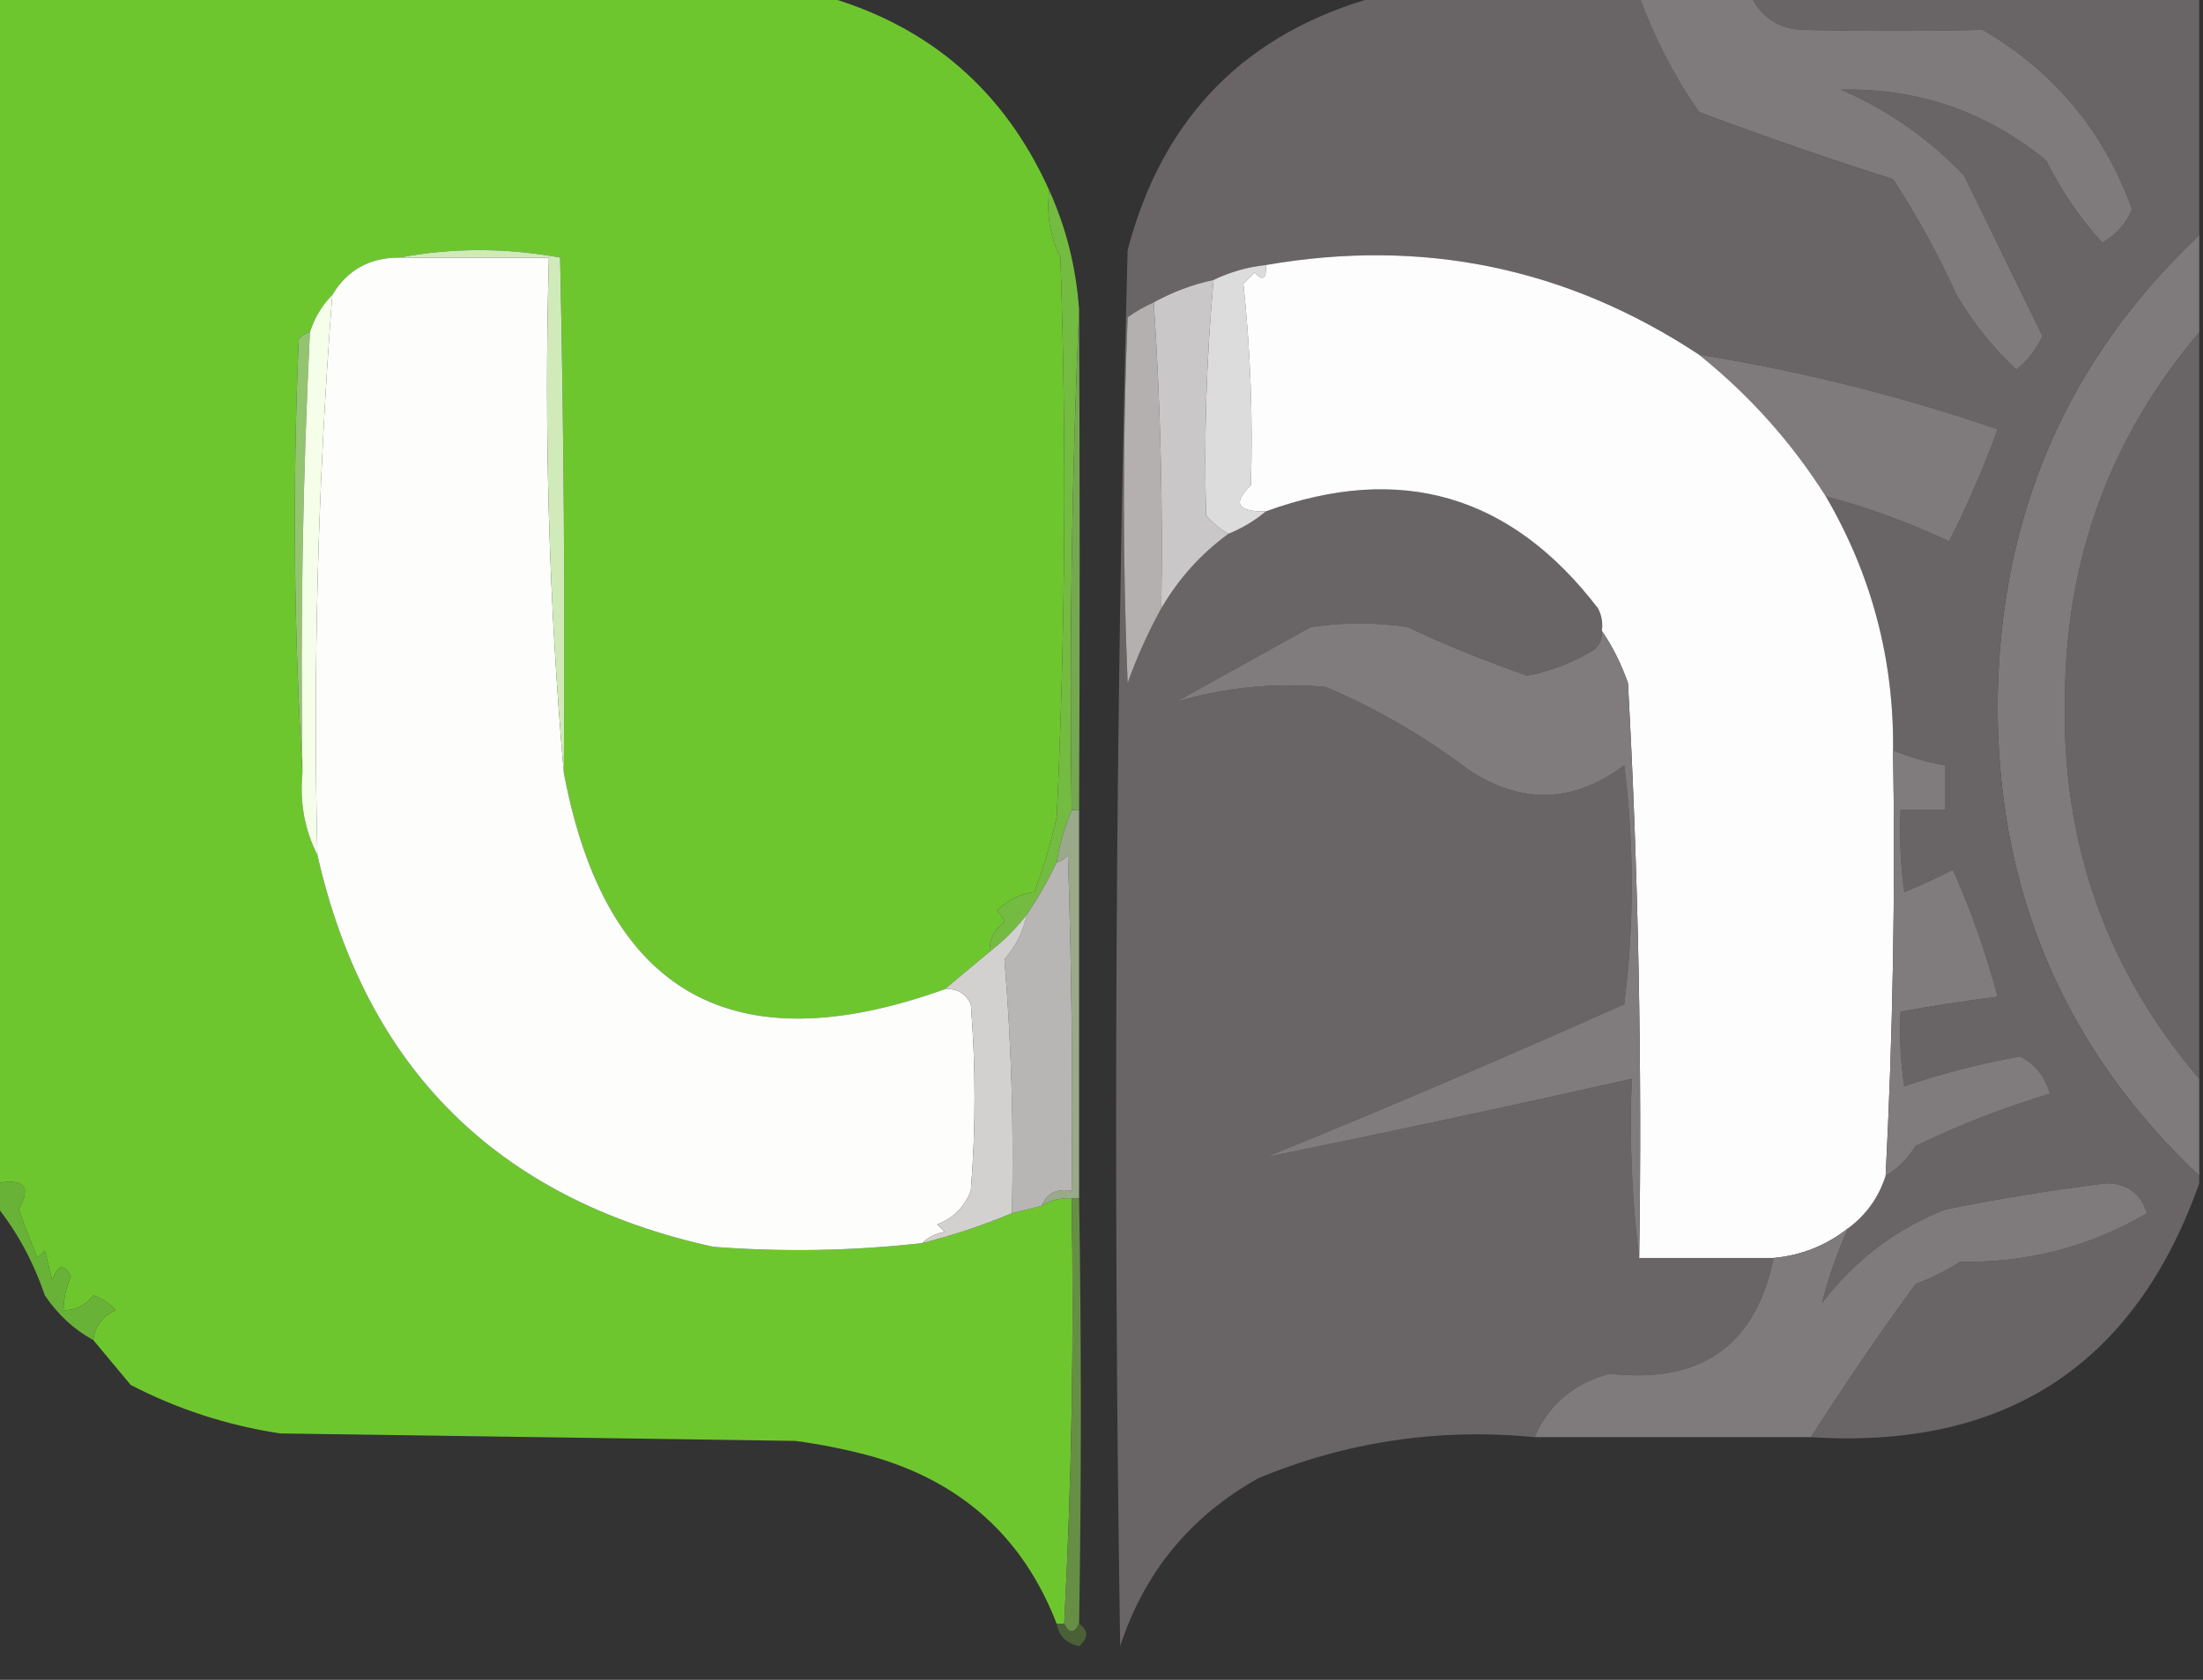<?xml version="1.0" encoding="UTF-8"?>
<!DOCTYPE svg PUBLIC "-//W3C//DTD SVG 1.1//EN" "http://www.w3.org/Graphics/SVG/1.1/DTD/svg11.dtd">
<svg xmlns="http://www.w3.org/2000/svg" version="1.1" width="295px" height="225px" style="shape-rendering:geometricPrecision; text-rendering:geometricPrecision; image-rendering:optimizeQuality; fill-rule:evenodd; clip-rule:evenodd" xmlns:xlink="http://www.w3.org/1999/xlink">
<rect width="100%" height="100%" fill="#333333" stroke="none"/>
<g><path style="opacity:1" fill="#6ec62f" d="M -0.5,-0.5 C 36.5,-0.5 73.5,-0.5 110.5,-0.5C 124.506,3.504 134.506,12.17 140.5,25.5C 140.108,28.722 140.608,31.722 142,34.5C 142.833,59.507 142.666,84.507 141.5,109.5C 140.708,112.973 139.708,116.306 138.5,119.5C 136.567,119.729 134.9,120.562 133.5,122C 133.957,122.414 134.291,122.914 134.5,123.5C 133.147,124.524 132.48,125.857 132.5,127.5C 130.475,129.196 128.475,130.863 126.5,132.5C 98.066,142.707 81.066,133.04 75.5,103.5C 75.667,80.498 75.5,57.498 75,34.5C 67.735,33.173 60.568,33.173 53.5,34.5C 49.497,34.49 46.497,36.157 44.5,39.5C 43.11,40.899 42.11,42.566 41.5,44.5C 40.883,44.611 40.383,44.944 40,45.5C 39.171,65.004 39.338,84.338 40.5,103.5C 40.116,107.489 40.783,111.155 42.5,114.5C 48.99,143.156 66.656,160.656 95.5,167C 104.861,167.721 114.194,167.554 123.5,166.5C 127.56,165.482 131.56,164.148 135.5,162.5C 136.833,162.167 138.167,161.833 139.5,161.5C 140.708,160.766 142.041,160.433 143.5,160.5C 143.83,179.674 143.497,198.674 142.5,217.5C 142.167,217.5 141.833,217.5 141.5,217.5C 137.023,205.896 128.69,198.396 116.5,195C 113.211,194.118 109.877,193.452 106.5,193C 83.5,192.667 60.5,192.333 37.5,192C 30.415,190.916 23.748,188.749 17.5,185.5C 15.833,183.5 14.167,181.5 12.5,179.5C 12.712,177.616 13.712,176.283 15.5,175.5C 14.672,174.585 13.672,173.919 12.5,173.5C 11.476,174.853 10.143,175.52 8.5,175.5C 8.519,173.94 8.852,172.44 9.5,171C 8.576,169.189 7.743,169.355 7,171.5C 6.667,170.167 6.333,168.833 6,167.5C 5.667,167.833 5.333,168.167 5,168.5C 4.133,166.316 3.299,164.149 2.5,162C 4.246,158.953 3.246,157.786 -0.5,158.5C -0.5,105.5 -0.5,52.5 -0.5,-0.5 Z"/></g>
<g><path style="opacity:1" fill="#fdfdfc" d="M 53.5,34.5 C 60.167,34.5 66.833,34.5 73.5,34.5C 72.844,57.858 73.51,80.858 75.5,103.5C 81.066,133.04 98.066,142.707 126.5,132.5C 128.124,132.36 129.29,133.027 130,134.5C 130.667,142.833 130.667,151.167 130,159.5C 129.167,161.667 127.667,163.167 125.5,164C 125.833,164.333 126.167,164.667 126.5,165C 125.263,165.232 124.263,165.732 123.5,166.5C 114.194,167.554 104.861,167.721 95.5,167C 66.656,160.656 48.99,143.156 42.5,114.5C 41.911,89.4 42.578,64.4 44.5,39.5C 46.497,36.157 49.497,34.49 53.5,34.5 Z"/></g>
<g><path style="opacity:1" fill="#d0ebb9" d="M 53.5,34.5 C 60.568,33.173 67.735,33.173 75,34.5C 75.5,57.498 75.667,80.498 75.5,103.5C 73.51,80.858 72.844,57.858 73.5,34.5C 66.833,34.5 60.167,34.5 53.5,34.5 Z"/></g>
<g><path style="opacity:0.133" fill="#030010" d="M 145.5,39.5 C 146.833,40.167 146.833,40.167 145.5,39.5 Z"/></g>
<g><path style="opacity:1" fill="#74bb41" d="M 140.5,25.5 C 142.772,30.507 144.105,35.84 144.5,41.5C 143.521,63.788 143.188,86.121 143.5,108.5C 142.551,110.737 141.884,113.071 141.5,115.5C 140.312,117.988 138.979,120.322 137.5,122.5C 136.061,124.36 134.395,126.027 132.5,127.5C 132.48,125.857 133.147,124.524 134.5,123.5C 134.291,122.914 133.957,122.414 133.5,122C 134.9,120.562 136.567,119.729 138.5,119.5C 139.708,116.306 140.708,112.973 141.5,109.5C 142.666,84.507 142.833,59.507 142,34.5C 140.608,31.722 140.108,28.722 140.5,25.5 Z"/></g>
<g><path style="opacity:1" fill="#75a851" d="M 144.5,41.5 C 144.601,63.54 144.601,85.873 144.5,108.5C 144.167,108.5 143.833,108.5 143.5,108.5C 143.188,86.121 143.521,63.788 144.5,41.5 Z"/></g>
<g><path style="opacity:1" fill="#696566" d="M 294.5,44.5 C 294.5,77.833 294.5,111.167 294.5,144.5C 282.061,129.919 276.061,112.919 276.5,93.5C 276.605,74.837 282.605,58.504 294.5,44.5 Z"/></g>
<g><path style="opacity:1" fill="#93c570" d="M 41.5,44.5 C 40.536,64.133 40.203,83.8 40.5,103.5C 39.338,84.338 39.171,65.004 40,45.5C 40.383,44.944 40.883,44.611 41.5,44.5 Z"/></g>
<g><path style="opacity:1" fill="#f5fee8" d="M 44.5,39.5 C 42.578,64.4 41.911,89.4 42.5,114.5C 40.783,111.155 40.116,107.489 40.5,103.5C 40.203,83.8 40.536,64.133 41.5,44.5C 42.11,42.566 43.11,40.899 44.5,39.5 Z"/></g>
<g><path style="opacity:1" fill="#7f7b7c" d="M 294.5,31.5 C 294.5,35.833 294.5,40.167 294.5,44.5C 282.605,58.504 276.605,74.837 276.5,93.5C 276.061,112.919 282.061,129.919 294.5,144.5C 294.5,148.833 294.5,153.167 294.5,157.5C 276.247,140.299 267.247,118.966 267.5,93.5C 267.877,68.775 276.877,48.108 294.5,31.5 Z"/></g>
<g><path style="opacity:1" fill="#696566" d="M 184.5,-0.5 C 196.167,-0.5 207.833,-0.5 219.5,-0.5C 221.502,5.005 224.169,10.172 227.5,15C 236.084,18.21 244.75,21.21 253.5,24C 256.714,28.926 259.548,34.093 262,39.5C 264.195,43.23 266.862,46.563 270,49.5C 271.538,48.295 272.705,46.795 273.5,45C 270.007,37.868 266.507,30.702 263,23.5C 258.286,18.558 252.786,14.725 246.5,12C 256.859,11.786 266.025,14.953 274,21.5C 276.018,25.551 278.518,29.217 281.5,32.5C 283.375,31.46 284.708,29.96 285.5,28C 281.681,17.523 275.014,9.524 265.5,4C 257.508,4.189 249.508,4.189 241.5,4C 238.232,3.89 235.899,2.39 234.5,-0.5C 254.5,-0.5 274.5,-0.5 294.5,-0.5C 294.5,10.167 294.5,20.833 294.5,31.5C 276.877,48.108 267.877,68.775 267.5,93.5C 267.247,118.966 276.247,140.299 294.5,157.5C 294.5,157.833 294.5,158.167 294.5,158.5C 285.883,182.827 268.55,194.161 242.5,192.5C 246.946,185.547 251.612,178.714 256.5,172C 258.623,171.185 260.623,170.185 262.5,169C 271.5,169.167 279.833,167.001 287.5,162.5C 286.652,159.825 284.818,158.491 282,158.5C 274.791,159.396 267.624,160.563 260.5,162C 253.887,164.602 248.387,168.768 244,174.5C 244.829,171.148 245.996,167.815 247.5,164.5C 249.89,162.733 251.557,160.4 252.5,157.5C 254.145,156.521 255.479,155.188 256.5,153.5C 262.357,150.67 268.357,148.337 274.5,146.5C 273.864,144.205 272.531,142.539 270.5,141.5C 265.203,142.449 260.036,143.782 255,145.5C 254.502,142.183 254.335,138.85 254.5,135.5C 258.814,134.725 263.147,134.059 267.5,133.5C 265.96,127.677 263.96,122.01 261.5,116.5C 259.358,117.601 257.192,118.601 255,119.5C 254.501,115.848 254.335,112.182 254.5,108.5C 256.5,108.5 258.5,108.5 260.5,108.5C 260.5,106.5 260.5,104.5 260.5,102.5C 258.079,102.122 255.746,101.455 253.5,100.5C 253.622,88.322 250.622,76.989 244.5,66.5C 249.825,67.863 255.325,69.863 261,72.5C 263.432,67.734 265.599,62.734 267.5,57.5C 254.476,53.027 241.143,49.694 227.5,47.5C 209.841,35.846 190.507,31.846 169.5,35.5C 167.035,35.767 164.701,36.434 162.5,37.5C 159.673,38.108 157.007,39.108 154.5,40.5C 153.279,41.028 152.113,41.695 151,42.5C 150.333,58.833 150.333,75.167 151,91.5C 152.24,88.022 153.74,84.689 155.5,81.5C 157.817,77.518 160.817,74.185 164.5,71.5C 166.368,70.737 168.035,69.737 169.5,68.5C 187.539,61.94 202.372,66.273 214,81.5C 214.483,82.448 214.649,83.448 214.5,84.5C 214.586,85.496 214.252,86.329 213.5,87C 210.702,88.734 207.702,89.901 204.5,90.5C 199.074,88.622 193.74,86.456 188.5,84C 184.167,83.333 179.833,83.333 175.5,84C 169.5,87.333 163.5,90.667 157.5,94C 163.977,92.078 170.644,91.411 177.5,92C 184.292,94.895 190.625,98.562 196.5,103C 203.661,107.806 210.661,107.64 217.5,102.5C 218.833,113.167 218.833,123.833 217.5,134.5C 201.636,141.597 185.636,148.43 169.5,155C 185.814,151.673 202.147,148.173 218.5,144.5C 218.174,152.684 218.508,160.684 219.5,168.5C 225.5,168.5 231.5,168.5 237.5,168.5C 235.108,180.228 227.775,185.394 215.5,184C 210.685,185.331 207.351,188.164 205.5,192.5C 192.66,191.254 180.326,193.087 168.5,198C 159.403,203.096 153.237,210.596 150,220.5C 149.03,158.142 149.363,95.809 151,33.5C 155.682,15.652 166.849,4.319 184.5,-0.5 Z"/></g>
<g><path style="opacity:1" fill="#7f7b7c" d="M 227.5,47.5 C 241.143,49.694 254.476,53.027 267.5,57.5C 265.599,62.734 263.432,67.734 261,72.5C 255.325,69.863 249.825,67.863 244.5,66.5C 239.917,59.247 234.25,52.914 227.5,47.5 Z"/></g>
<g><path style="opacity:1" fill="#b4b0b0" d="M 154.5,40.5 C 155.406,54.314 155.739,67.981 155.5,81.5C 153.74,84.689 152.24,88.022 151,91.5C 150.333,75.167 150.333,58.833 151,42.5C 152.113,41.695 153.279,41.028 154.5,40.5 Z"/></g>
<g><path style="opacity:1" fill="#c9c7c7" d="M 162.5,37.5 C 161.544,48.069 161.211,58.569 161.5,69C 162.373,70.045 163.373,70.878 164.5,71.5C 160.817,74.185 157.817,77.518 155.5,81.5C 155.739,67.981 155.406,54.314 154.5,40.5C 157.007,39.108 159.673,38.108 162.5,37.5 Z"/></g>
<g><path style="opacity:1" fill="#dddcdc" d="M 169.5,35.5 C 169.607,37.379 169.107,37.712 168,36.5C 167.5,37 167,37.5 166.5,38C 167.457,47.126 167.79,56.126 167.5,65C 165.006,67.393 165.673,68.56 169.5,68.5C 168.035,69.737 166.368,70.737 164.5,71.5C 163.373,70.878 162.373,70.045 161.5,69C 161.211,58.569 161.544,48.069 162.5,37.5C 164.701,36.434 167.035,35.767 169.5,35.5 Z"/></g>
<g><path style="opacity:1" fill="#fdfdfd" d="M 227.5,47.5 C 234.25,52.914 239.917,59.247 244.5,66.5C 250.622,76.989 253.622,88.322 253.5,100.5C 253.808,119.546 253.475,138.546 252.5,157.5C 251.557,160.4 249.89,162.733 247.5,164.5C 244.593,166.805 241.259,168.138 237.5,168.5C 231.5,168.5 225.5,168.5 219.5,168.5C 219.9,142.807 219.4,117.14 218,91.5C 217.102,88.931 215.935,86.598 214.5,84.5C 214.649,83.448 214.483,82.448 214,81.5C 202.372,66.273 187.539,61.94 169.5,68.5C 165.673,68.56 165.006,67.393 167.5,65C 167.79,56.126 167.457,47.126 166.5,38C 167,37.5 167.5,37 168,36.5C 169.107,37.712 169.607,37.379 169.5,35.5C 190.507,31.846 209.841,35.846 227.5,47.5 Z"/></g>
<g><path style="opacity:1" fill="#7f7b7c" d="M 219.5,-0.5 C 224.5,-0.5 229.5,-0.5 234.5,-0.5C 235.899,2.39 238.232,3.89 241.5,4C 249.508,4.189 257.508,4.189 265.5,4C 275.014,9.524 281.681,17.523 285.5,28C 284.708,29.96 283.375,31.46 281.5,32.5C 278.518,29.217 276.018,25.551 274,21.5C 266.025,14.953 256.859,11.786 246.5,12C 252.786,14.725 258.286,18.558 263,23.5C 266.507,30.702 270.007,37.868 273.5,45C 272.705,46.795 271.538,48.295 270,49.5C 266.862,46.563 264.195,43.23 262,39.5C 259.548,34.093 256.714,28.926 253.5,24C 244.75,21.21 236.084,18.21 227.5,15C 224.169,10.172 221.502,5.005 219.5,-0.5 Z"/></g>
<g><path style="opacity:1" fill="#807c7d" d="M 214.5,84.5 C 215.935,86.598 217.102,88.931 218,91.5C 219.4,117.14 219.9,142.807 219.5,168.5C 218.508,160.684 218.174,152.684 218.5,144.5C 202.147,148.173 185.814,151.673 169.5,155C 185.636,148.43 201.636,141.597 217.5,134.5C 218.833,123.833 218.833,113.167 217.5,102.5C 210.661,107.64 203.661,107.806 196.5,103C 190.625,98.562 184.292,94.895 177.5,92C 170.644,91.411 163.977,92.078 157.5,94C 163.5,90.667 169.5,87.333 175.5,84C 179.833,83.333 184.167,83.333 188.5,84C 193.74,86.456 199.074,88.622 204.5,90.5C 207.702,89.901 210.702,88.734 213.5,87C 214.252,86.329 214.586,85.496 214.5,84.5 Z"/></g>
<g><path style="opacity:1" fill="#99a989" d="M 143.5,108.5 C 143.833,108.5 144.167,108.5 144.5,108.5C 144.5,125.833 144.5,143.167 144.5,160.5C 144.167,160.5 143.833,160.5 143.5,160.5C 142.041,160.433 140.708,160.766 139.5,161.5C 140.183,159.824 141.517,159.157 143.5,159.5C 143.667,144.496 143.5,129.496 143,114.5C 142.617,115.056 142.117,115.389 141.5,115.5C 141.884,113.071 142.551,110.737 143.5,108.5 Z"/></g>
<g><path style="opacity:1" fill="#b8b6b5" d="M 139.5,161.5 C 138.167,161.833 136.833,162.167 135.5,162.5C 135.778,151.266 135.445,139.932 134.5,128.5C 136.038,126.757 137.038,124.757 137.5,122.5C 138.979,120.322 140.312,117.988 141.5,115.5C 142.117,115.389 142.617,115.056 143,114.5C 143.5,129.496 143.667,144.496 143.5,159.5C 141.517,159.157 140.183,159.824 139.5,161.5 Z"/></g>
<g><path style="opacity:1" fill="#d2d1d0" d="M 137.5,122.5 C 137.038,124.757 136.038,126.757 134.5,128.5C 135.445,139.932 135.778,151.266 135.5,162.5C 131.56,164.148 127.56,165.482 123.5,166.5C 124.263,165.732 125.263,165.232 126.5,165C 126.167,164.667 125.833,164.333 125.5,164C 127.667,163.167 129.167,161.667 130,159.5C 130.667,151.167 130.667,142.833 130,134.5C 129.29,133.027 128.124,132.36 126.5,132.5C 128.475,130.863 130.475,129.196 132.5,127.5C 134.395,126.027 136.061,124.36 137.5,122.5 Z"/></g>
<g><path style="opacity:1" fill="#807c7d" d="M 253.5,100.5 C 255.746,101.455 258.079,102.122 260.5,102.5C 260.5,104.5 260.5,106.5 260.5,108.5C 258.5,108.5 256.5,108.5 254.5,108.5C 254.335,112.182 254.501,115.848 255,119.5C 257.192,118.601 259.358,117.601 261.5,116.5C 263.96,122.01 265.96,127.677 267.5,133.5C 263.147,134.059 258.814,134.725 254.5,135.5C 254.335,138.85 254.502,142.183 255,145.5C 260.036,143.782 265.203,142.449 270.5,141.5C 272.531,142.539 273.864,144.205 274.5,146.5C 268.357,148.337 262.357,150.67 256.5,153.5C 255.479,155.188 254.145,156.521 252.5,157.5C 253.475,138.546 253.808,119.546 253.5,100.5 Z"/></g>
<g><path style="opacity:1" fill="#668f45" d="M 143.5,160.5 C 143.833,160.5 144.167,160.5 144.5,160.5C 144.812,179.579 144.812,198.579 144.5,217.5C 143.833,218.833 143.167,218.833 142.5,217.5C 143.497,198.674 143.83,179.674 143.5,160.5 Z"/></g>
<g><path style="opacity:1" fill="#69b238" d="M -0.5,158.5 C 3.246,157.786 4.246,158.953 2.5,162C 3.299,164.149 4.133,166.316 5,168.5C 5.333,168.167 5.667,167.833 6,167.5C 6.333,168.833 6.667,170.167 7,171.5C 7.743,169.355 8.576,169.189 9.5,171C 8.852,172.44 8.519,173.94 8.5,175.5C 10.143,175.52 11.476,174.853 12.5,173.5C 13.672,173.919 14.672,174.585 15.5,175.5C 13.712,176.283 12.712,177.616 12.5,179.5C 9.924,178.097 7.757,176.097 6,173.5C 4.47,169.005 2.303,165.005 -0.5,161.5C -0.5,160.5 -0.5,159.5 -0.5,158.5 Z"/></g>
<g><path style="opacity:1" fill="#7f7b7c" d="M 242.5,192.5 C 230.167,192.5 217.833,192.5 205.5,192.5C 207.351,188.164 210.685,185.331 215.5,184C 227.775,185.394 235.108,180.228 237.5,168.5C 241.259,168.138 244.593,166.805 247.5,164.5C 245.996,167.815 244.829,171.148 244,174.5C 248.387,168.768 253.887,164.602 260.5,162C 267.624,160.563 274.791,159.396 282,158.5C 284.818,158.491 286.652,159.825 287.5,162.5C 279.833,167.001 271.5,169.167 262.5,169C 260.623,170.185 258.623,171.185 256.5,172C 251.612,178.714 246.946,185.547 242.5,192.5 Z"/></g>
<g><path style="opacity:0.4" fill="#0e0412" d="M 17.5,185.5 C 16.833,186.167 16.833,186.167 17.5,185.5 Z"/></g>
<g><path style="opacity:0.133" fill="#060010" d="M 117.5,196.5 C 118.833,197.167 118.833,197.167 117.5,196.5 Z"/></g>
<g><path style="opacity:0.4" fill="#030512" d="M 153.5,215.5 C 154.833,216.167 154.833,216.167 153.5,215.5 Z"/></g>
<g><path style="opacity:1" fill="#4a6138" d="M 141.5,217.5 C 141.833,217.5 142.167,217.5 142.5,217.5C 143.167,218.833 143.833,218.833 144.5,217.5C 145.776,218.386 145.776,219.386 144.5,220.5C 142.787,220.121 141.787,219.121 141.5,217.5 Z"/></g>
</svg>
